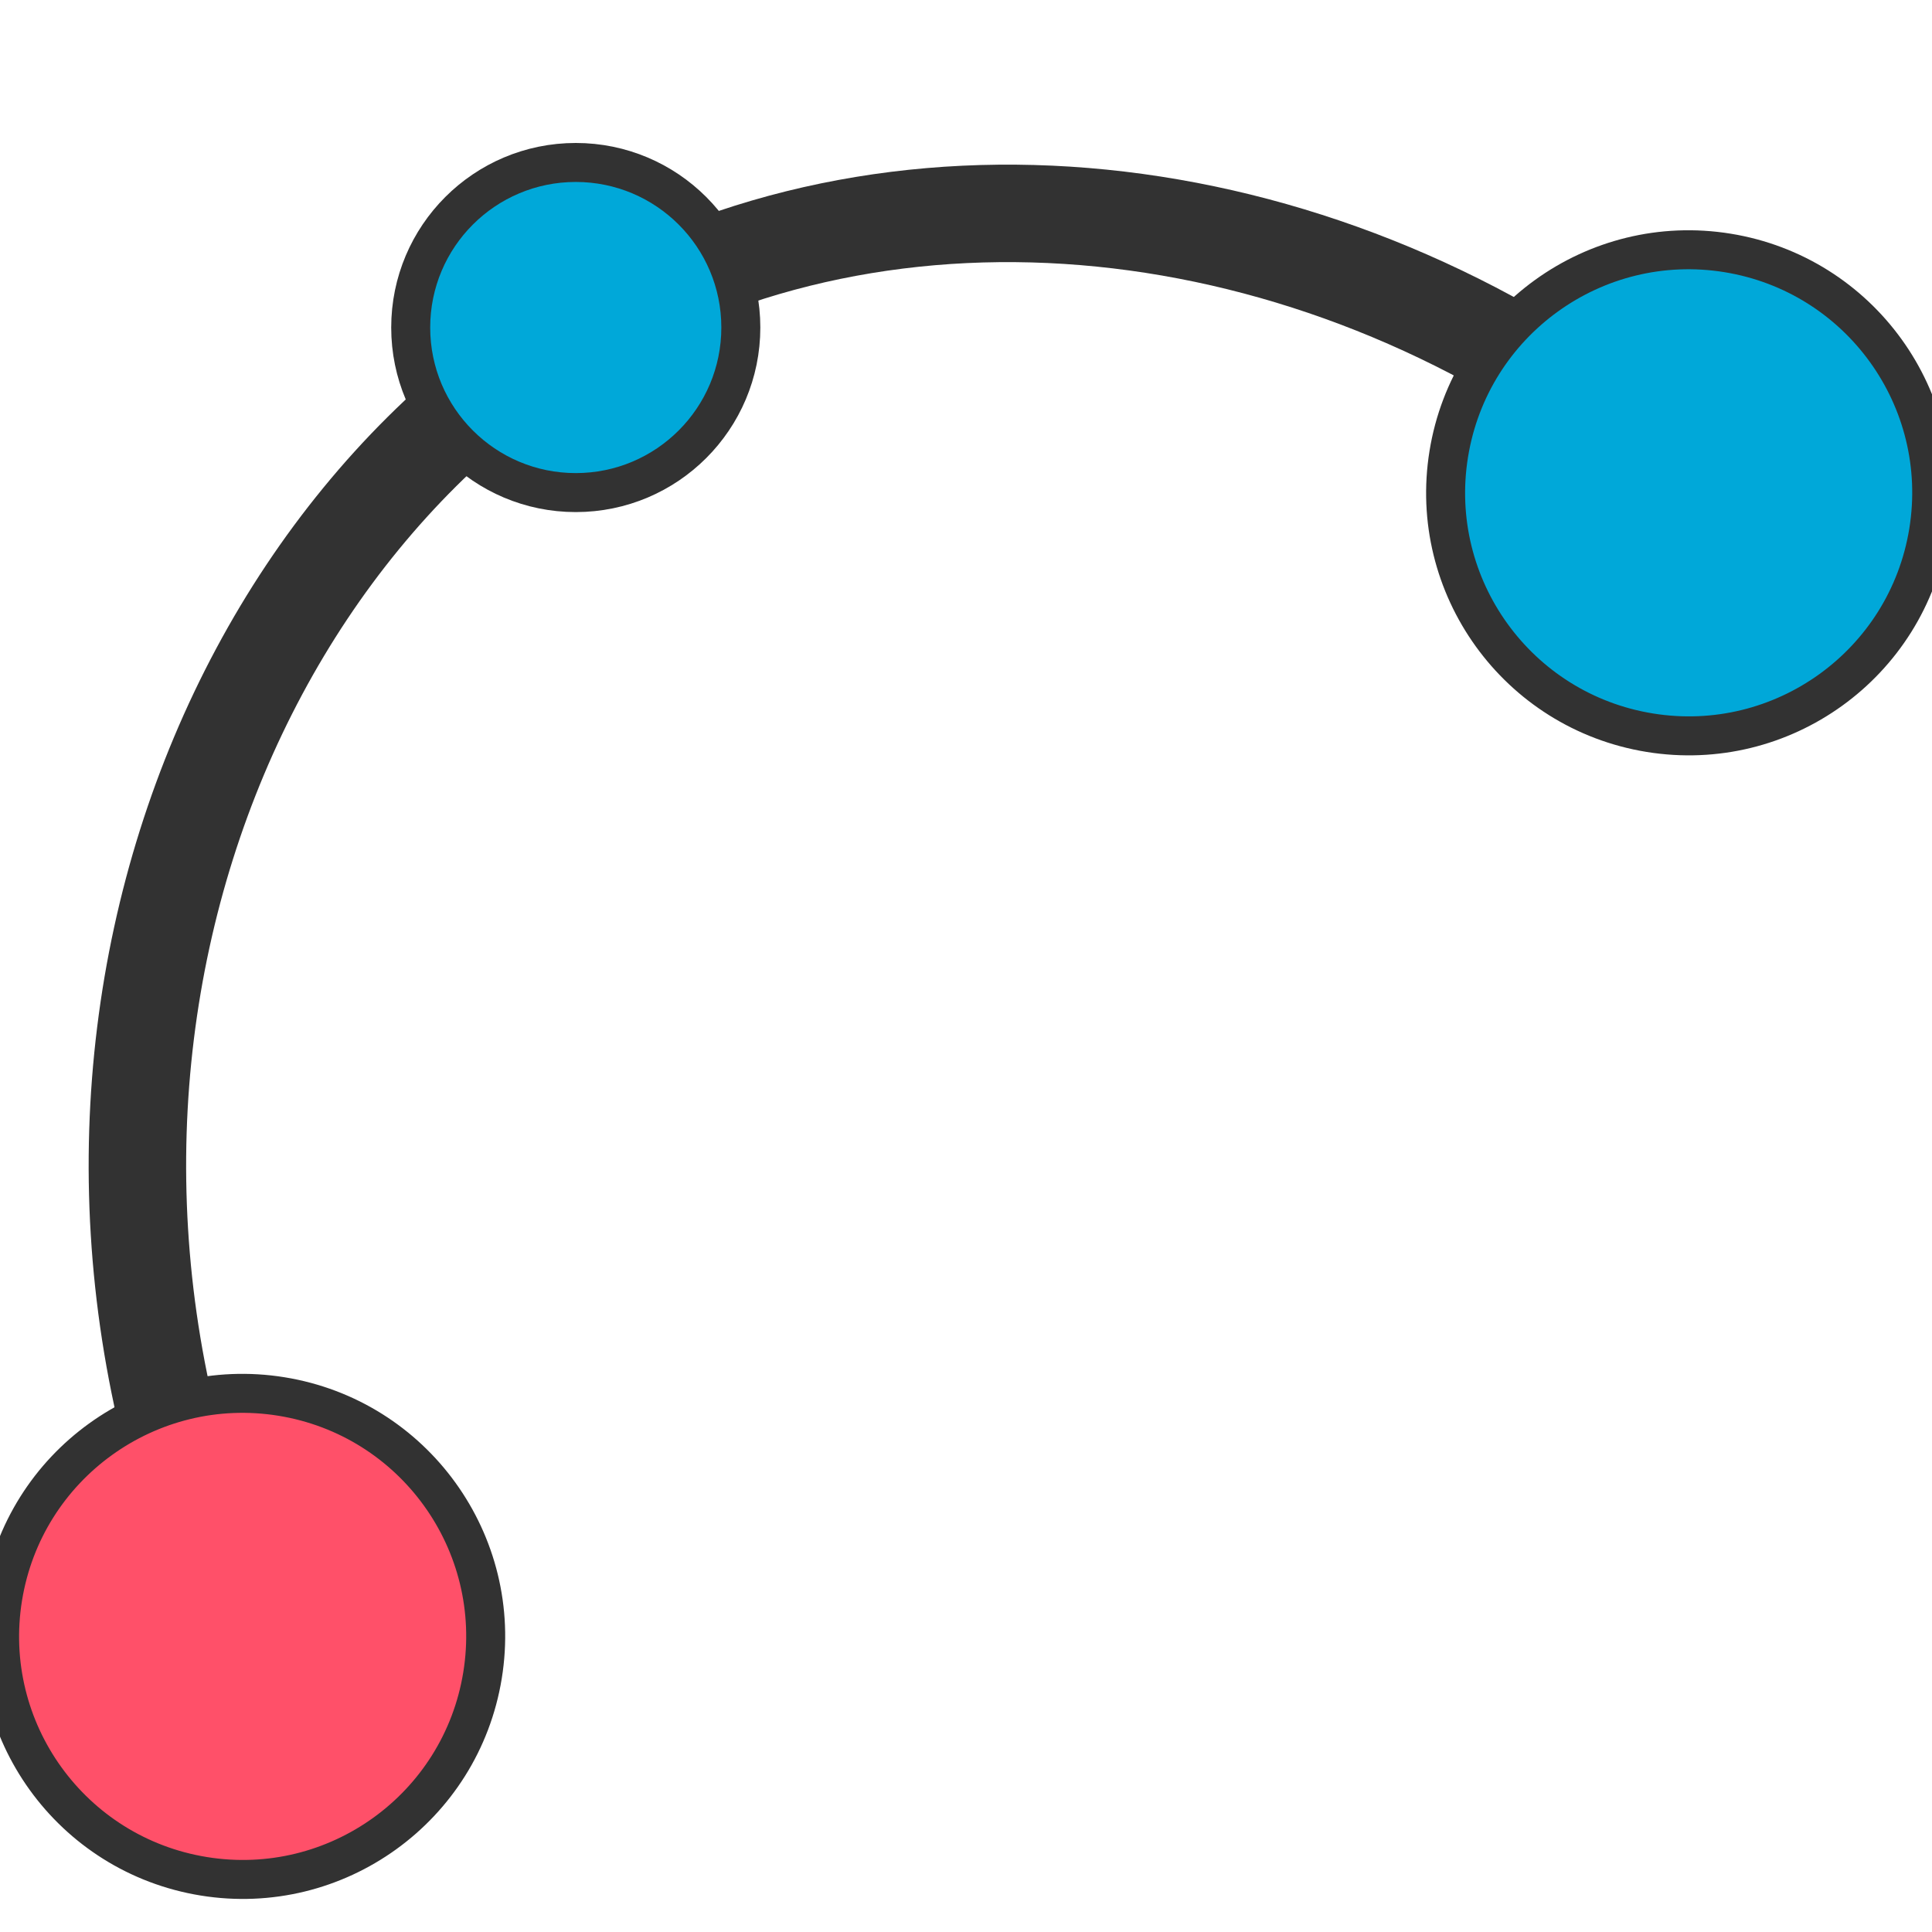 <?xml version="1.0" encoding="utf-8"?>
<!--
    GAD - Geographic Aided Design

     begin      : May 05, 2019
     copyright  : (c) 2019 by German Perez-Casanova Gomez
     email      : icearqu@gmail.com


    GAD  This program is free software and is distributed in
    the hope that it will be useful, but without any warranty,
    you can redistribute it and/or modify it under the terms
    of version 3 of the GNU General Public License (GPL v3) as
    published by the Free Software Foundation (www.gnu.org)
-->
<svg version="1.1" id="Layer_1" xmlns="http://www.w3.org/2000/svg" xmlns:xlink="http://www.w3.org/1999/xlink" x="0px" y="0px"
	 viewBox="0 0 297.3 297.3" style="enable-background:new 0 0 297.3 297.3;" xml:space="preserve">
<style type="text/css">
	.st0{fill:none;stroke:#323232;stroke-width:15;stroke-miterlimit:10;}
	.st1{fill:#00A8D9;stroke:#323232;stroke-width:6;stroke-miterlimit:10;}
	.st2{fill:none;stroke:#00A8D9;stroke-width:13;stroke-miterlimit:10;}
	.st3{fill:#FF5069;stroke:#323232;stroke-width:6;stroke-miterlimit:10;}
</style>
<path class="st0" d="M37.4,251.9C-0.9,169.7,32.1,77.8,98.5,45.5c49.7-24.2,114.1-13.1,161.4,28"/>
<ellipse transform="matrix(0.16 -0.987 0.987 0.16 143.456 320.228)" class="st1" cx="259.9" cy="75.8" rx="37.4" ry="37.4"/>
<path class="st2" d="M-518-335"/>
<ellipse transform="matrix(0.16 -0.987 0.987 0.16 -217.172 248.438)" class="st3" cx="37.4" cy="251.8" rx="37.4" ry="37.4"/>
<circle class="st1" cx="88.6" cy="50.4" r="25.4"/>
</svg>
